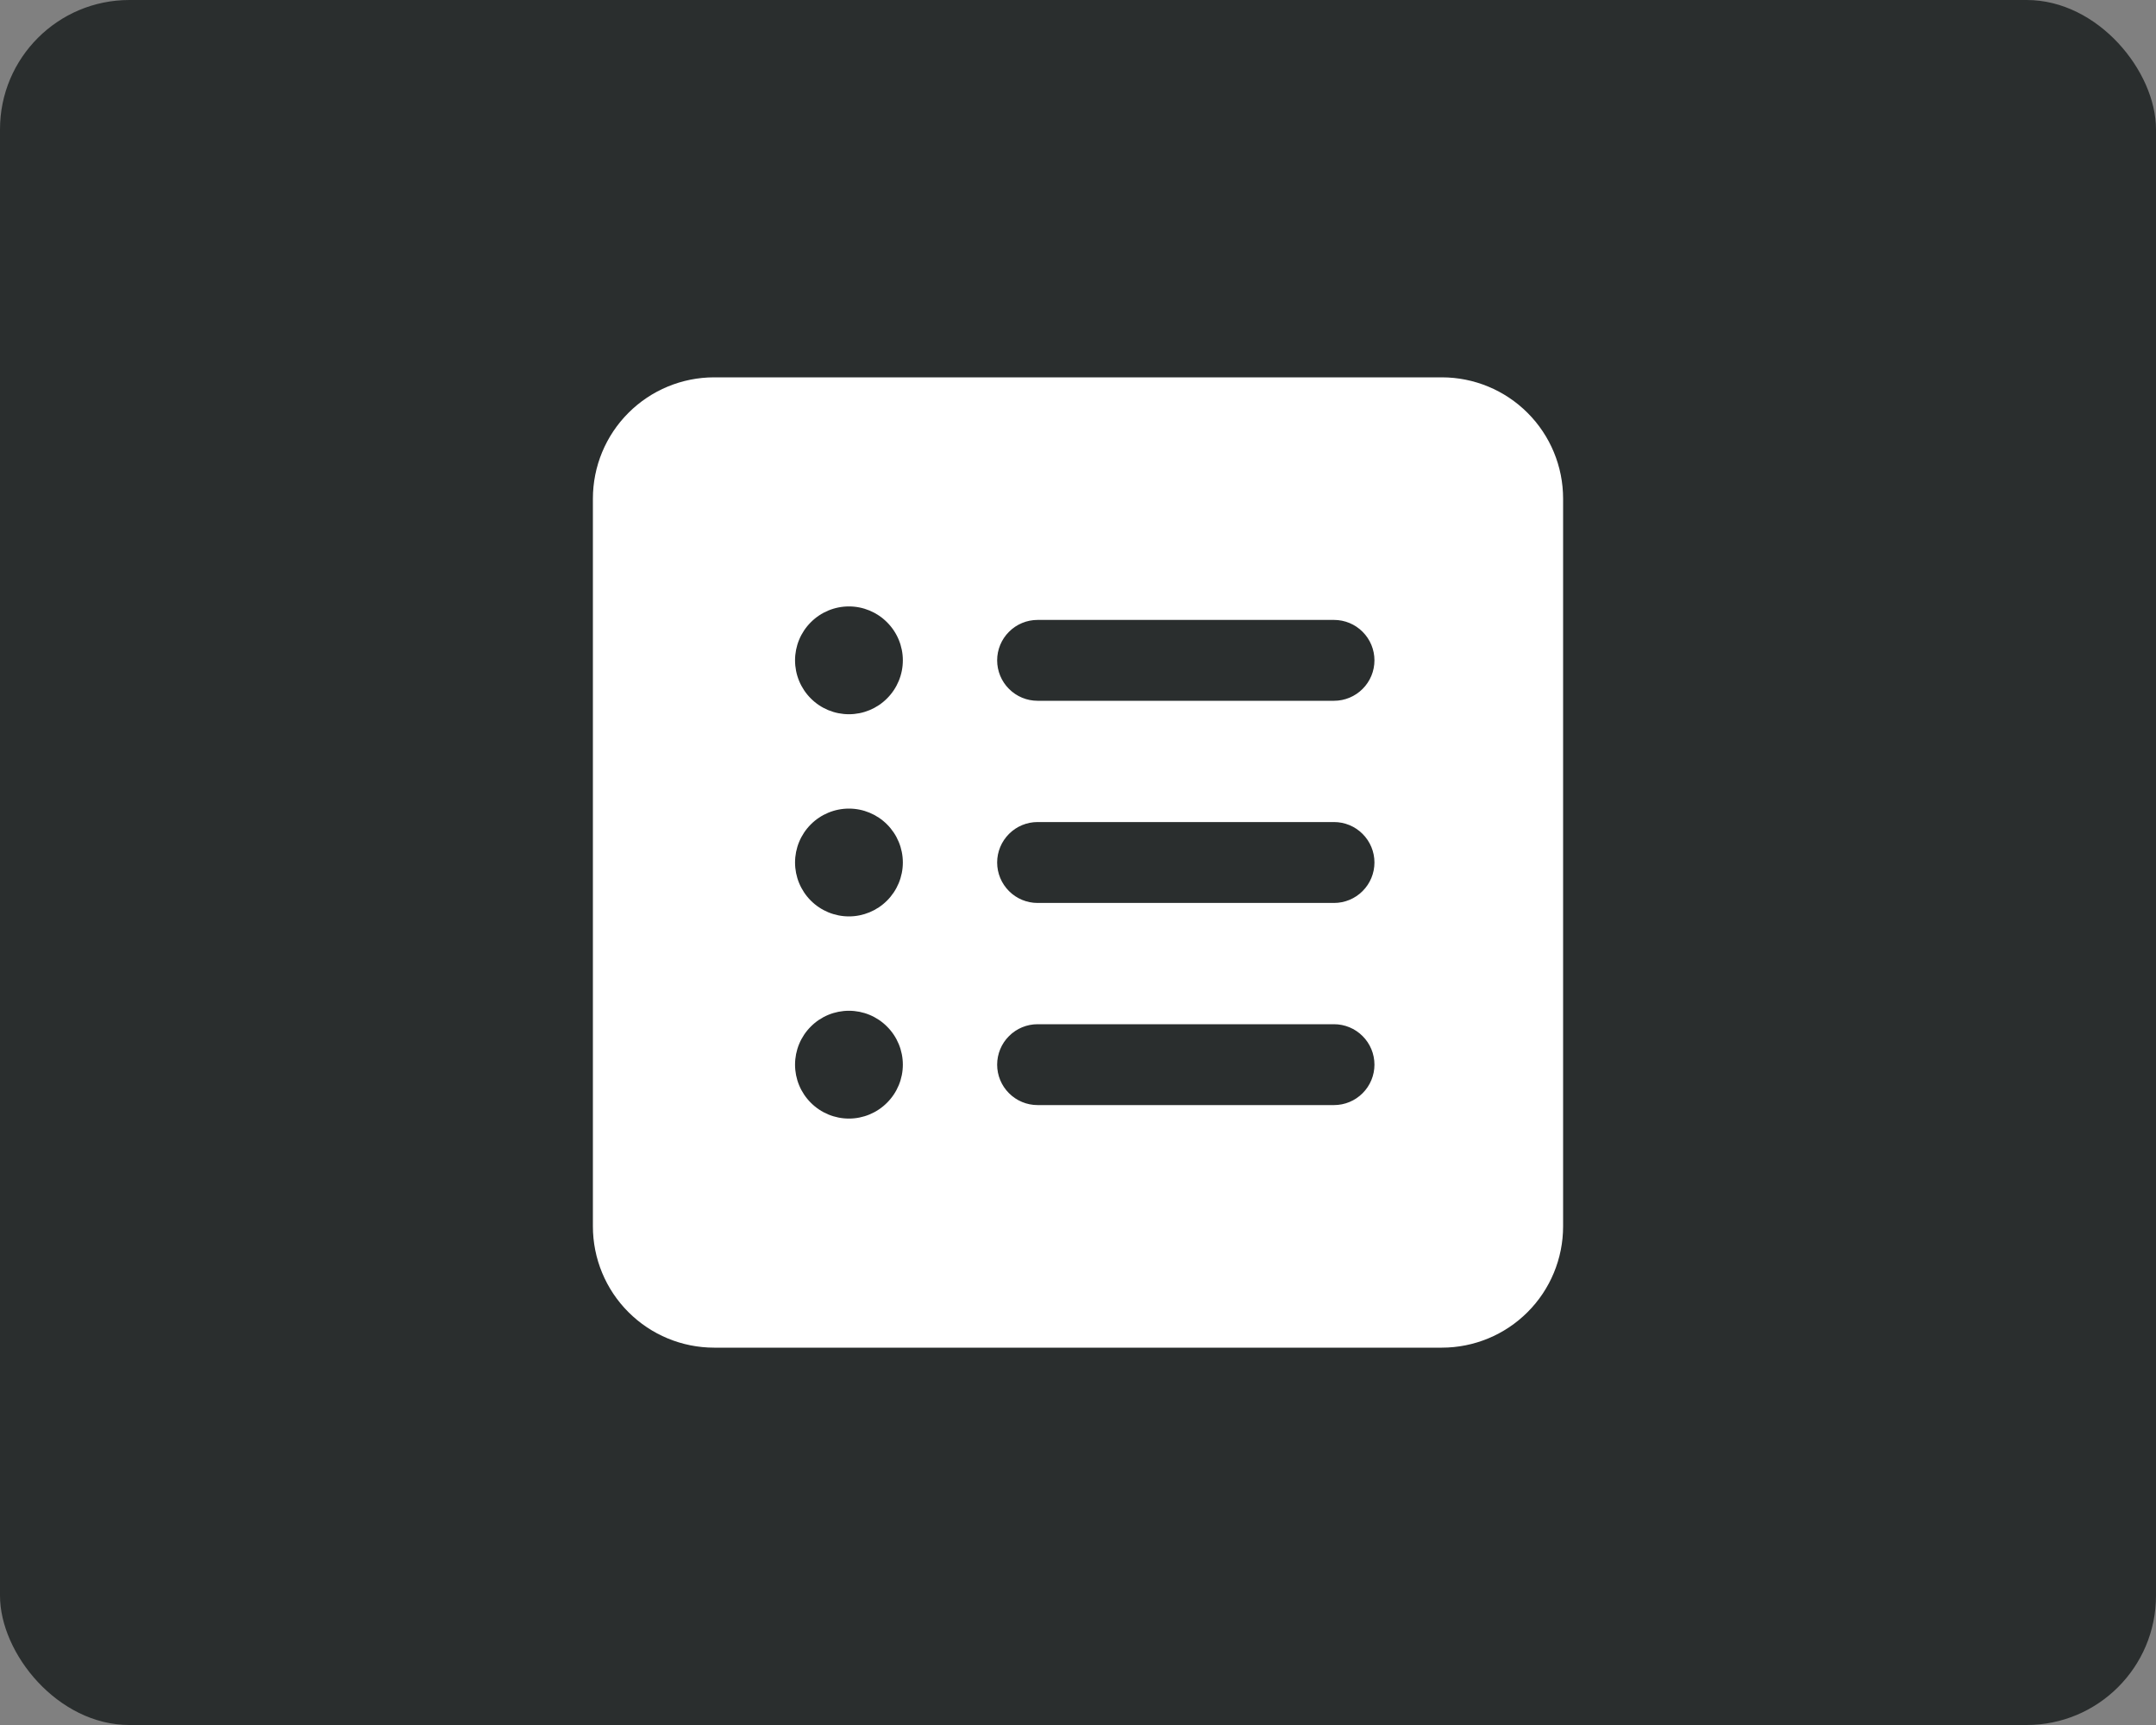 <svg width="50" height="40" viewBox="0 0 50 40" fill="none" xmlns="http://www.w3.org/2000/svg">
<rect x="0" y="0" width="50" height="40" fill="#808080" stroke="none"/>
<rect width="50" height="40" rx="3" fill="#2A2E2E"/>
<path d="M16.562 8.75C15.817 8.75 15.101 9.046 14.574 9.574C14.046 10.101 13.75 10.817 13.75 11.562V28.438C13.75 29.183 14.046 29.899 14.574 30.426C15.101 30.954 15.817 31.25 16.562 31.25H33.438C34.183 31.25 34.899 30.954 35.426 30.426C35.954 29.899 36.25 29.183 36.25 28.438V11.562C36.25 10.817 35.954 10.101 35.426 9.574C34.899 9.046 34.183 8.75 33.438 8.75H16.562ZM20.938 15.312C20.938 15.644 20.806 15.962 20.571 16.196C20.337 16.431 20.019 16.562 19.688 16.562C19.356 16.562 19.038 16.431 18.804 16.196C18.569 15.962 18.438 15.644 18.438 15.312C18.438 14.981 18.569 14.663 18.804 14.429C19.038 14.194 19.356 14.062 19.688 14.062C20.019 14.062 20.337 14.194 20.571 14.429C20.806 14.663 20.938 14.981 20.938 15.312ZM23.125 15.312C23.125 15.064 23.224 14.825 23.4 14.65C23.575 14.474 23.814 14.375 24.062 14.375H30.938C31.186 14.375 31.425 14.474 31.6 14.65C31.776 14.825 31.875 15.064 31.875 15.312C31.875 15.561 31.776 15.8 31.6 15.975C31.425 16.151 31.186 16.25 30.938 16.25H24.062C23.814 16.25 23.575 16.151 23.4 15.975C23.224 15.8 23.125 15.561 23.125 15.312ZM23.125 20C23.125 19.751 23.224 19.513 23.4 19.337C23.575 19.161 23.814 19.062 24.062 19.062H30.938C31.186 19.062 31.425 19.161 31.6 19.337C31.776 19.513 31.875 19.751 31.875 20C31.875 20.249 31.776 20.487 31.6 20.663C31.425 20.839 31.186 20.938 30.938 20.938H24.062C23.814 20.938 23.575 20.839 23.4 20.663C23.224 20.487 23.125 20.249 23.125 20ZM24.062 23.75H30.938C31.186 23.75 31.425 23.849 31.6 24.025C31.776 24.2 31.875 24.439 31.875 24.688C31.875 24.936 31.776 25.175 31.6 25.35C31.425 25.526 31.186 25.625 30.938 25.625H24.062C23.814 25.625 23.575 25.526 23.4 25.35C23.224 25.175 23.125 24.936 23.125 24.688C23.125 24.439 23.224 24.2 23.4 24.025C23.575 23.849 23.814 23.75 24.062 23.75ZM19.688 21.25C19.356 21.25 19.038 21.118 18.804 20.884C18.569 20.649 18.438 20.331 18.438 20C18.438 19.669 18.569 19.351 18.804 19.116C19.038 18.882 19.356 18.75 19.688 18.75C20.019 18.75 20.337 18.882 20.571 19.116C20.806 19.351 20.938 19.669 20.938 20C20.938 20.331 20.806 20.649 20.571 20.884C20.337 21.118 20.019 21.25 19.688 21.25ZM20.938 24.688C20.938 25.019 20.806 25.337 20.571 25.571C20.337 25.806 20.019 25.938 19.688 25.938C19.356 25.938 19.038 25.806 18.804 25.571C18.569 25.337 18.438 25.019 18.438 24.688C18.438 24.356 18.569 24.038 18.804 23.804C19.038 23.569 19.356 23.438 19.688 23.438C20.019 23.438 20.337 23.569 20.571 23.804C20.806 24.038 20.938 24.356 20.938 24.688Z" fill="white"/>
</svg>
